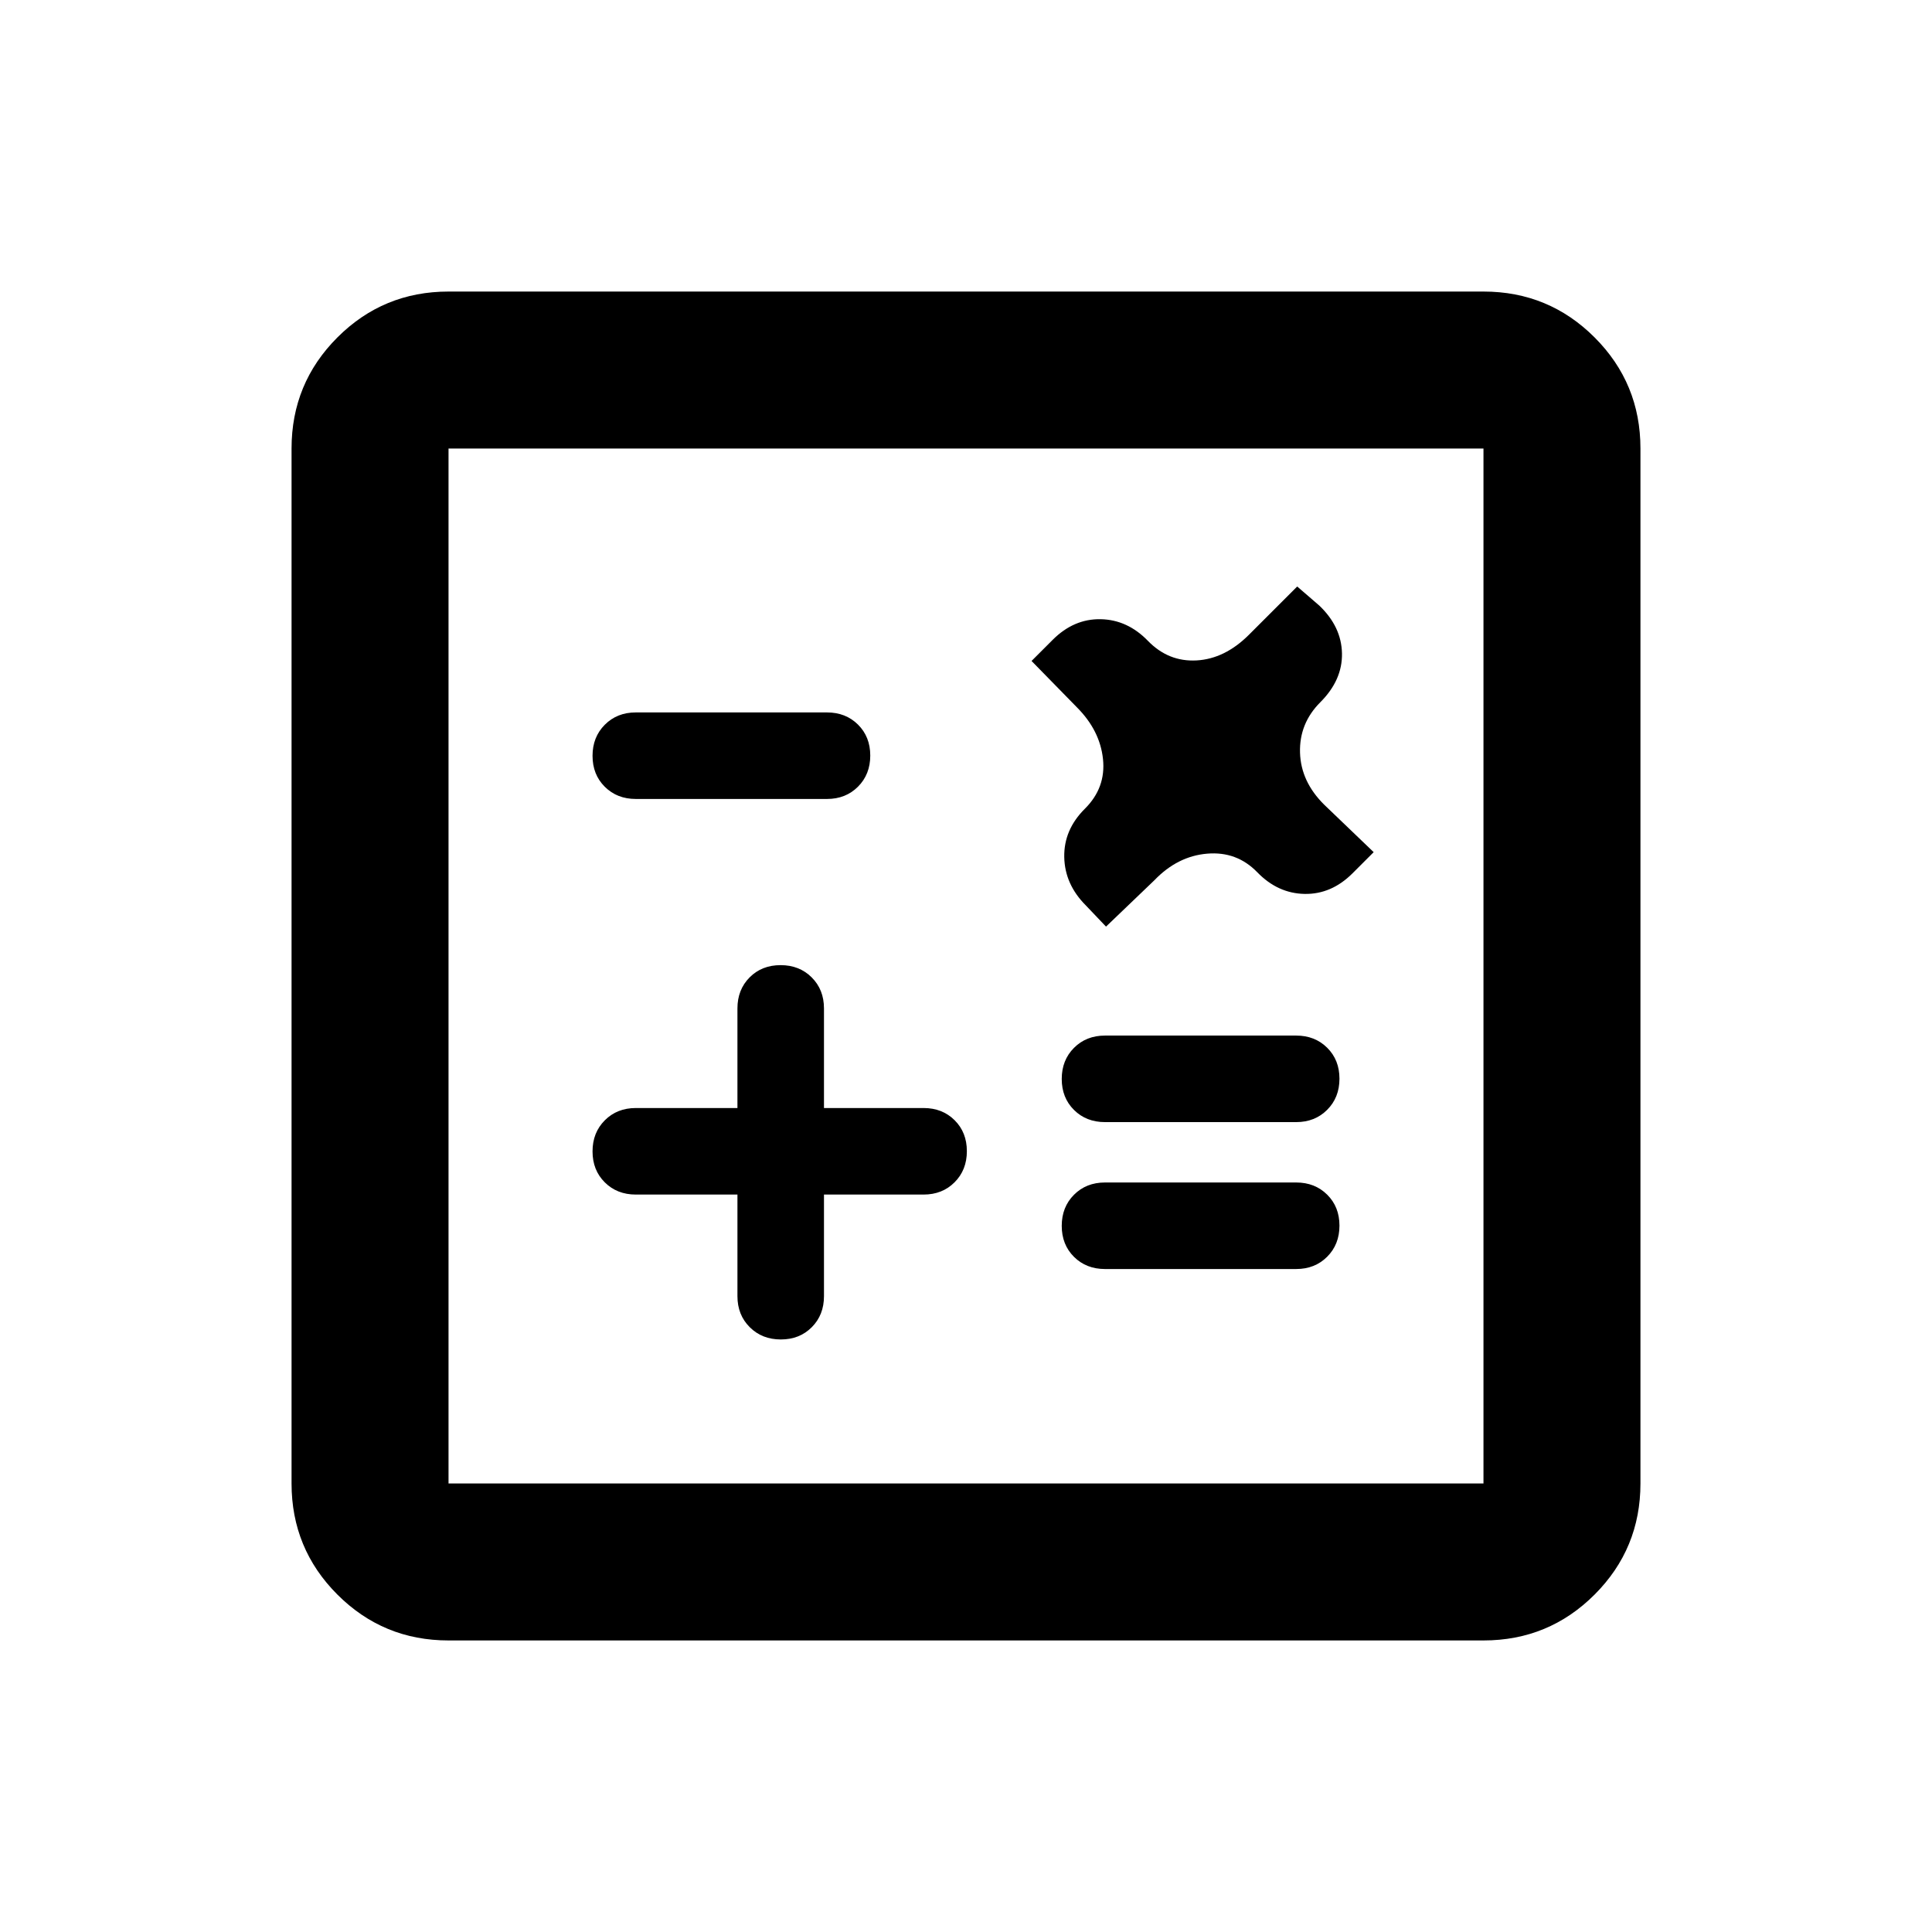 <svg xmlns="http://www.w3.org/2000/svg" height="20" viewBox="0 -960 960 960" width="20"><path d="M366.43-366.43v50.5q0 9.31 6.11 15.4 6.11 6.1 15.45 6.1t15.39-6.1q6.05-6.09 6.05-15.4v-50.5h49.5q9.32 0 15.41-6.11t6.09-15.45q0-9.34-6.09-15.39-6.09-6.05-15.41-6.05h-49.5v-49.5q0-9.32-6.1-15.41-6.11-6.09-15.45-6.09-9.35 0-15.4 6.09-6.05 6.09-6.05 15.41v49.5h-50.5q-9.31 0-15.4 6.1-6.1 6.11-6.1 15.45 0 9.35 6.1 15.4 6.09 6.05 15.4 6.05h50.5Zm182.64 37h95q9.31 0 15.4-6.11 6.1-6.11 6.1-15.45t-6.1-15.39q-6.09-6.05-15.4-6.05h-95q-9.32 0-15.41 6.1-6.09 6.11-6.09 15.45 0 9.35 6.09 15.4 6.09 6.05 15.41 6.05Zm0-73h95q9.31 0 15.4-6.11 6.1-6.11 6.1-15.45t-6.1-15.39q-6.09-6.05-15.4-6.05h-95q-9.32 0-15.41 6.1-6.09 6.11-6.09 15.45 0 9.35 6.09 15.4 6.09 6.05 15.41 6.05Zm133.5-134.14-24.5-23.5q-11.69-11.5-12.1-26-.4-14.5 10.1-25 11-11 10.75-24.25t-11.25-23.75l-11-9.5-24 24q-12 11.96-26 12.73-14 .77-24.18-9.73t-23.5-10.75q-13.32-.25-23.82 10.25l-10.5 10.5 22.5 23q11.5 11.5 13 25.75t-9 24.68q-10.5 10.43-10.25 24t10.75 24.07l10 10.5 24-23q11.5-12 26.25-13.25t24.92 9.25q10.18 10.5 23.5 10.75 13.33.25 23.83-10.25l10.5-10.5ZM315.93-563h95q9.32 0 15.41-6.11t6.09-15.45q0-9.34-6.09-15.39-6.09-6.05-15.41-6.05h-95q-9.31 0-15.4 6.11-6.1 6.11-6.1 15.45t6.1 15.39q6.09 6.05 15.4 6.05Zm-93.06 418.13q-32.42 0-55.21-22.79t-22.79-55.21v-514.26q0-32.42 22.79-55.21t55.21-22.79h514.26q32.42 0 55.21 22.79t22.79 55.21v514.26q0 32.42-22.79 55.21t-55.21 22.79H222.87Zm0-78h514.26v-514.26H222.87v514.26Zm0-514.26v514.26-514.26Z"/></svg>
